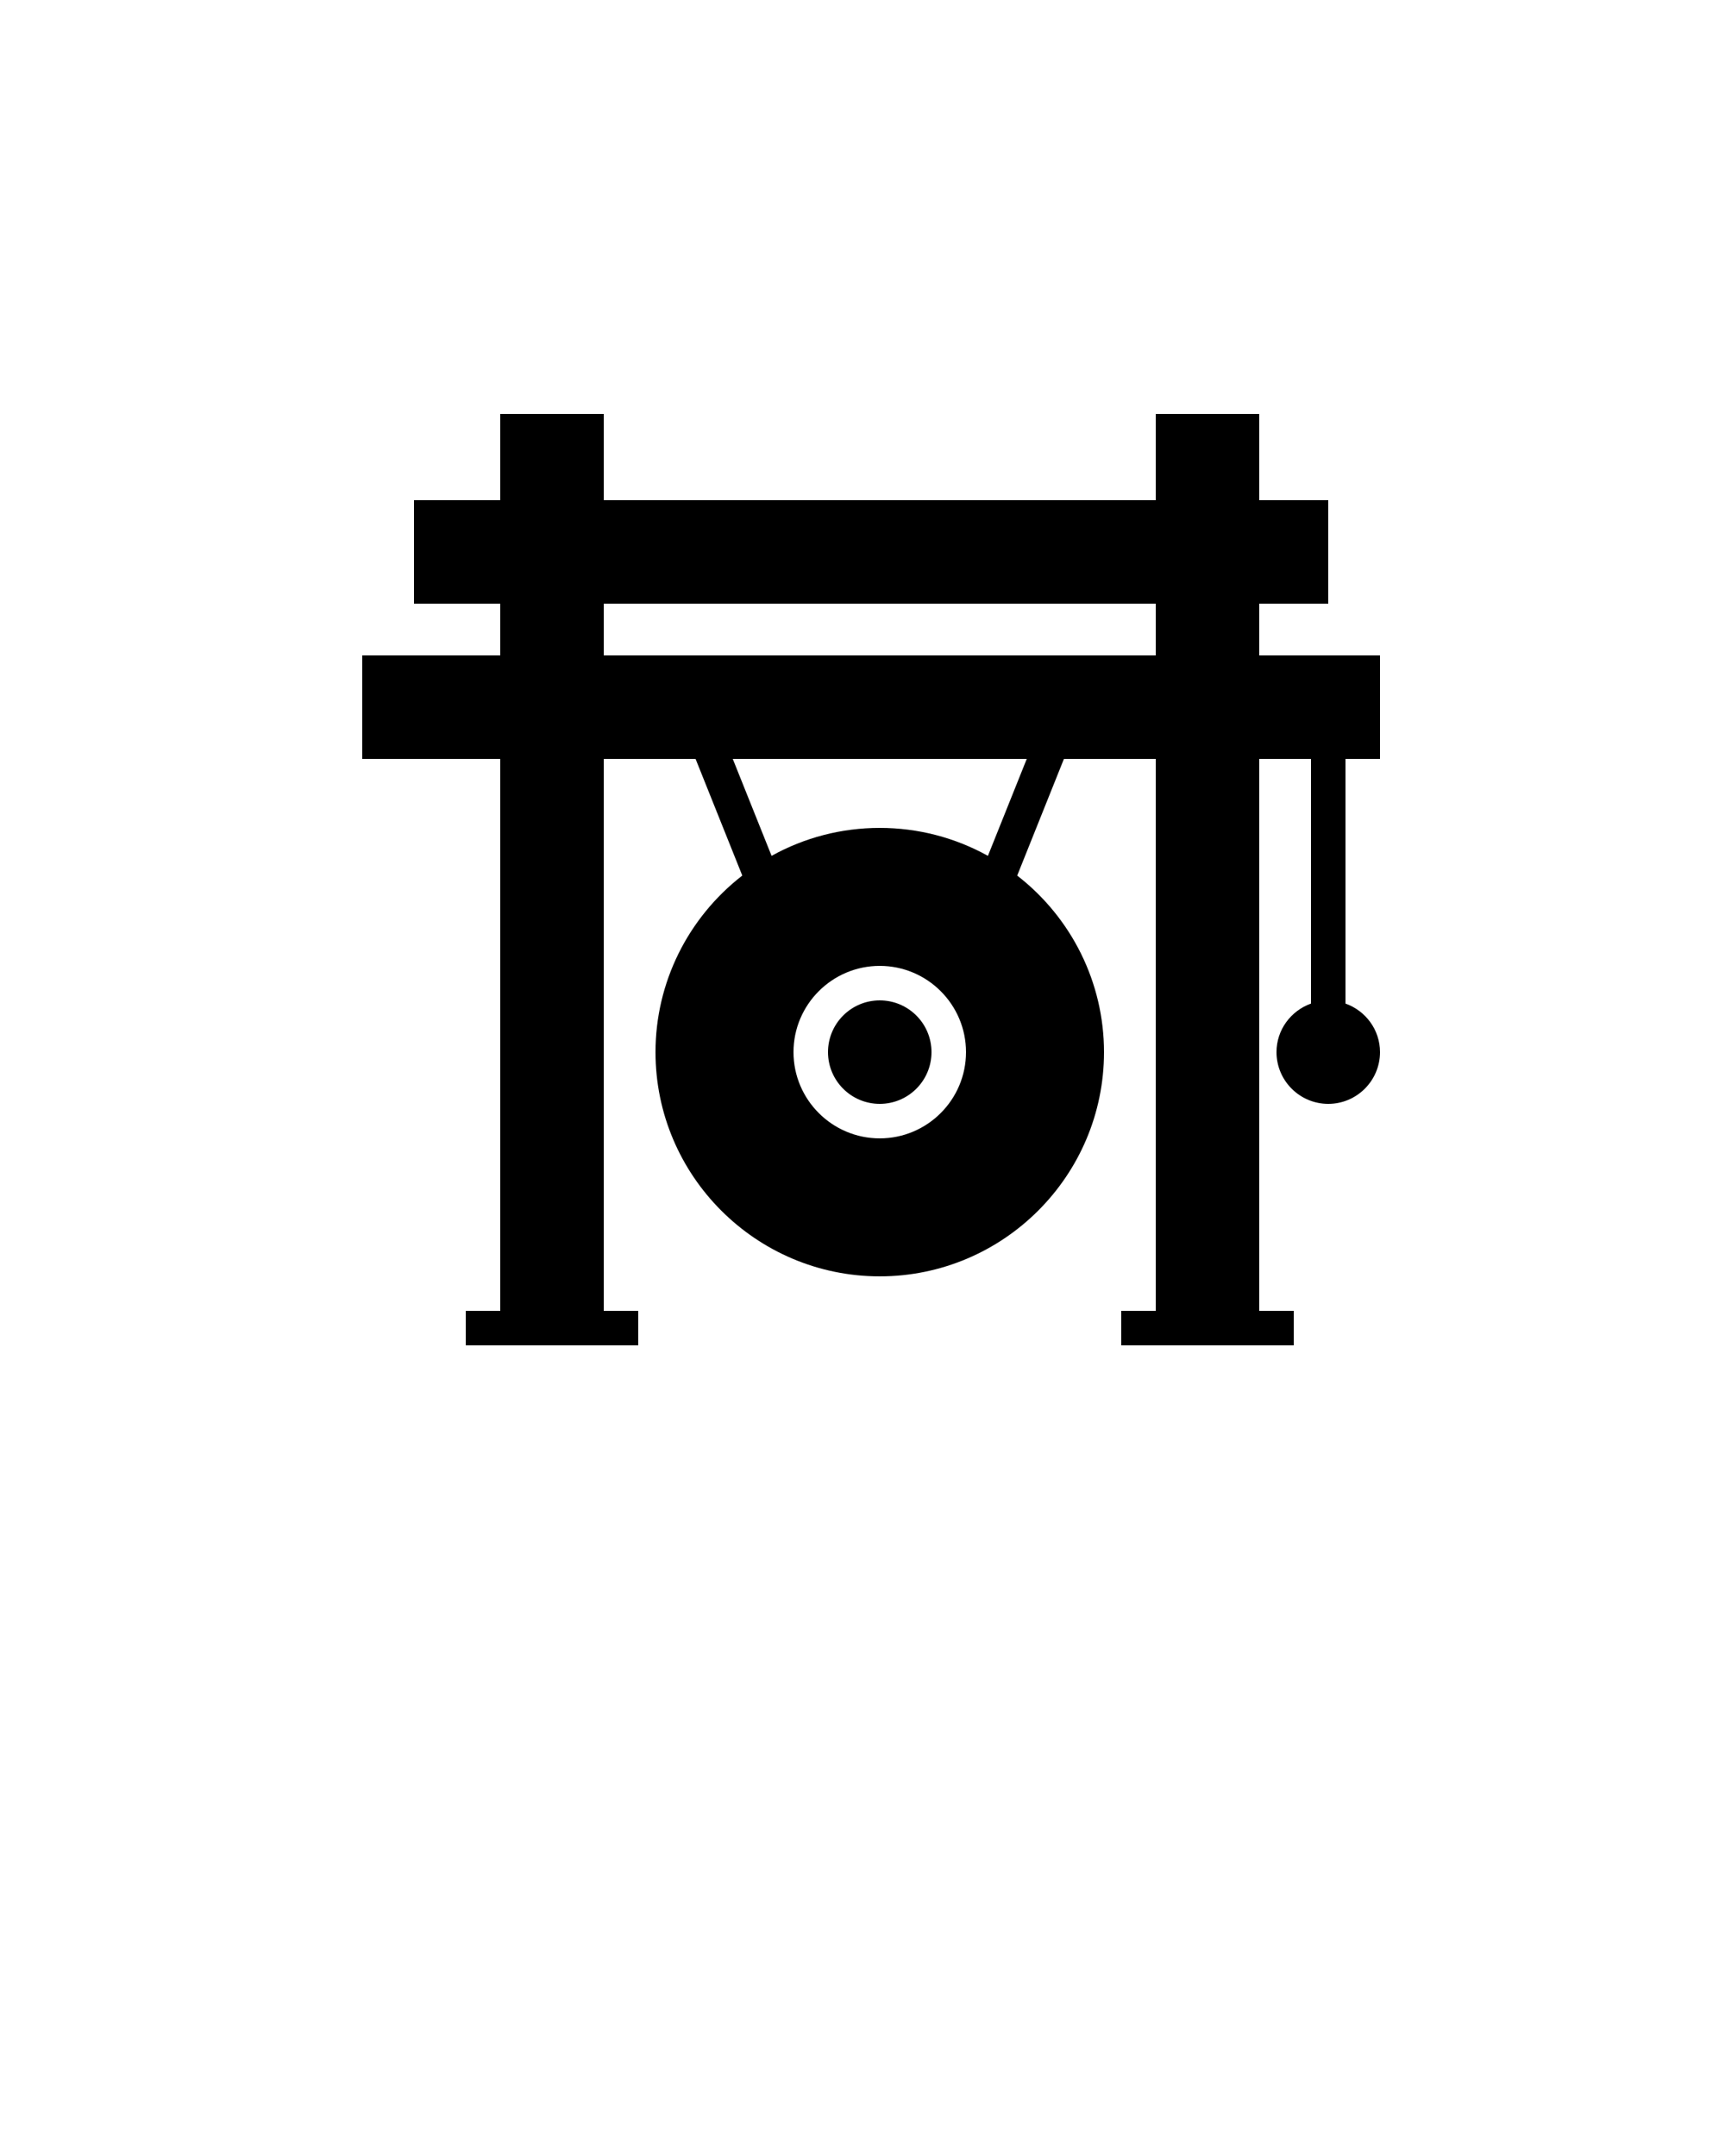 <svg xmlns="http://www.w3.org/2000/svg" xmlns:xlink="http://www.w3.org/1999/xlink" version="1.1" x="0px" y="0px" viewBox="0 0 100 125" enable-background="new 0 0 100 100" xml:space="preserve"><circle cx="51" cy="61" r="3"/><path d="M80,44v-6h-7v-3h4v-6h-4v-5h-6v5H35v-5h-6v5h-5v6h5v3h-8v6h8v32h-2v2h10v-2h-2V44h5.323l2.708,6.763  C39.877,53.214,38,56.971,38,61c0,7.168,5.832,13,13,13s13-5.832,13-13c0-4.029-1.878-7.787-5.032-10.236L61.677,44H67v32h-2v2h10  v-2h-2V44h3v14.185c-1.161,0.414-2,1.514-2,2.815c0,1.654,1.346,3,3,3s3-1.346,3-3c0-1.302-0.839-2.401-2-2.815V44H80z M51,66  c-2.757,0-5-2.243-5-5s2.243-5,5-5s5,2.243,5,5S53.757,66,51,66z M57.271,49.62C55.361,48.562,53.22,48,51,48  c-2.221,0-4.364,0.562-6.271,1.62L42.479,44h17.043L57.271,49.62z M67,38H35v-3h32V38z"/></svg>
